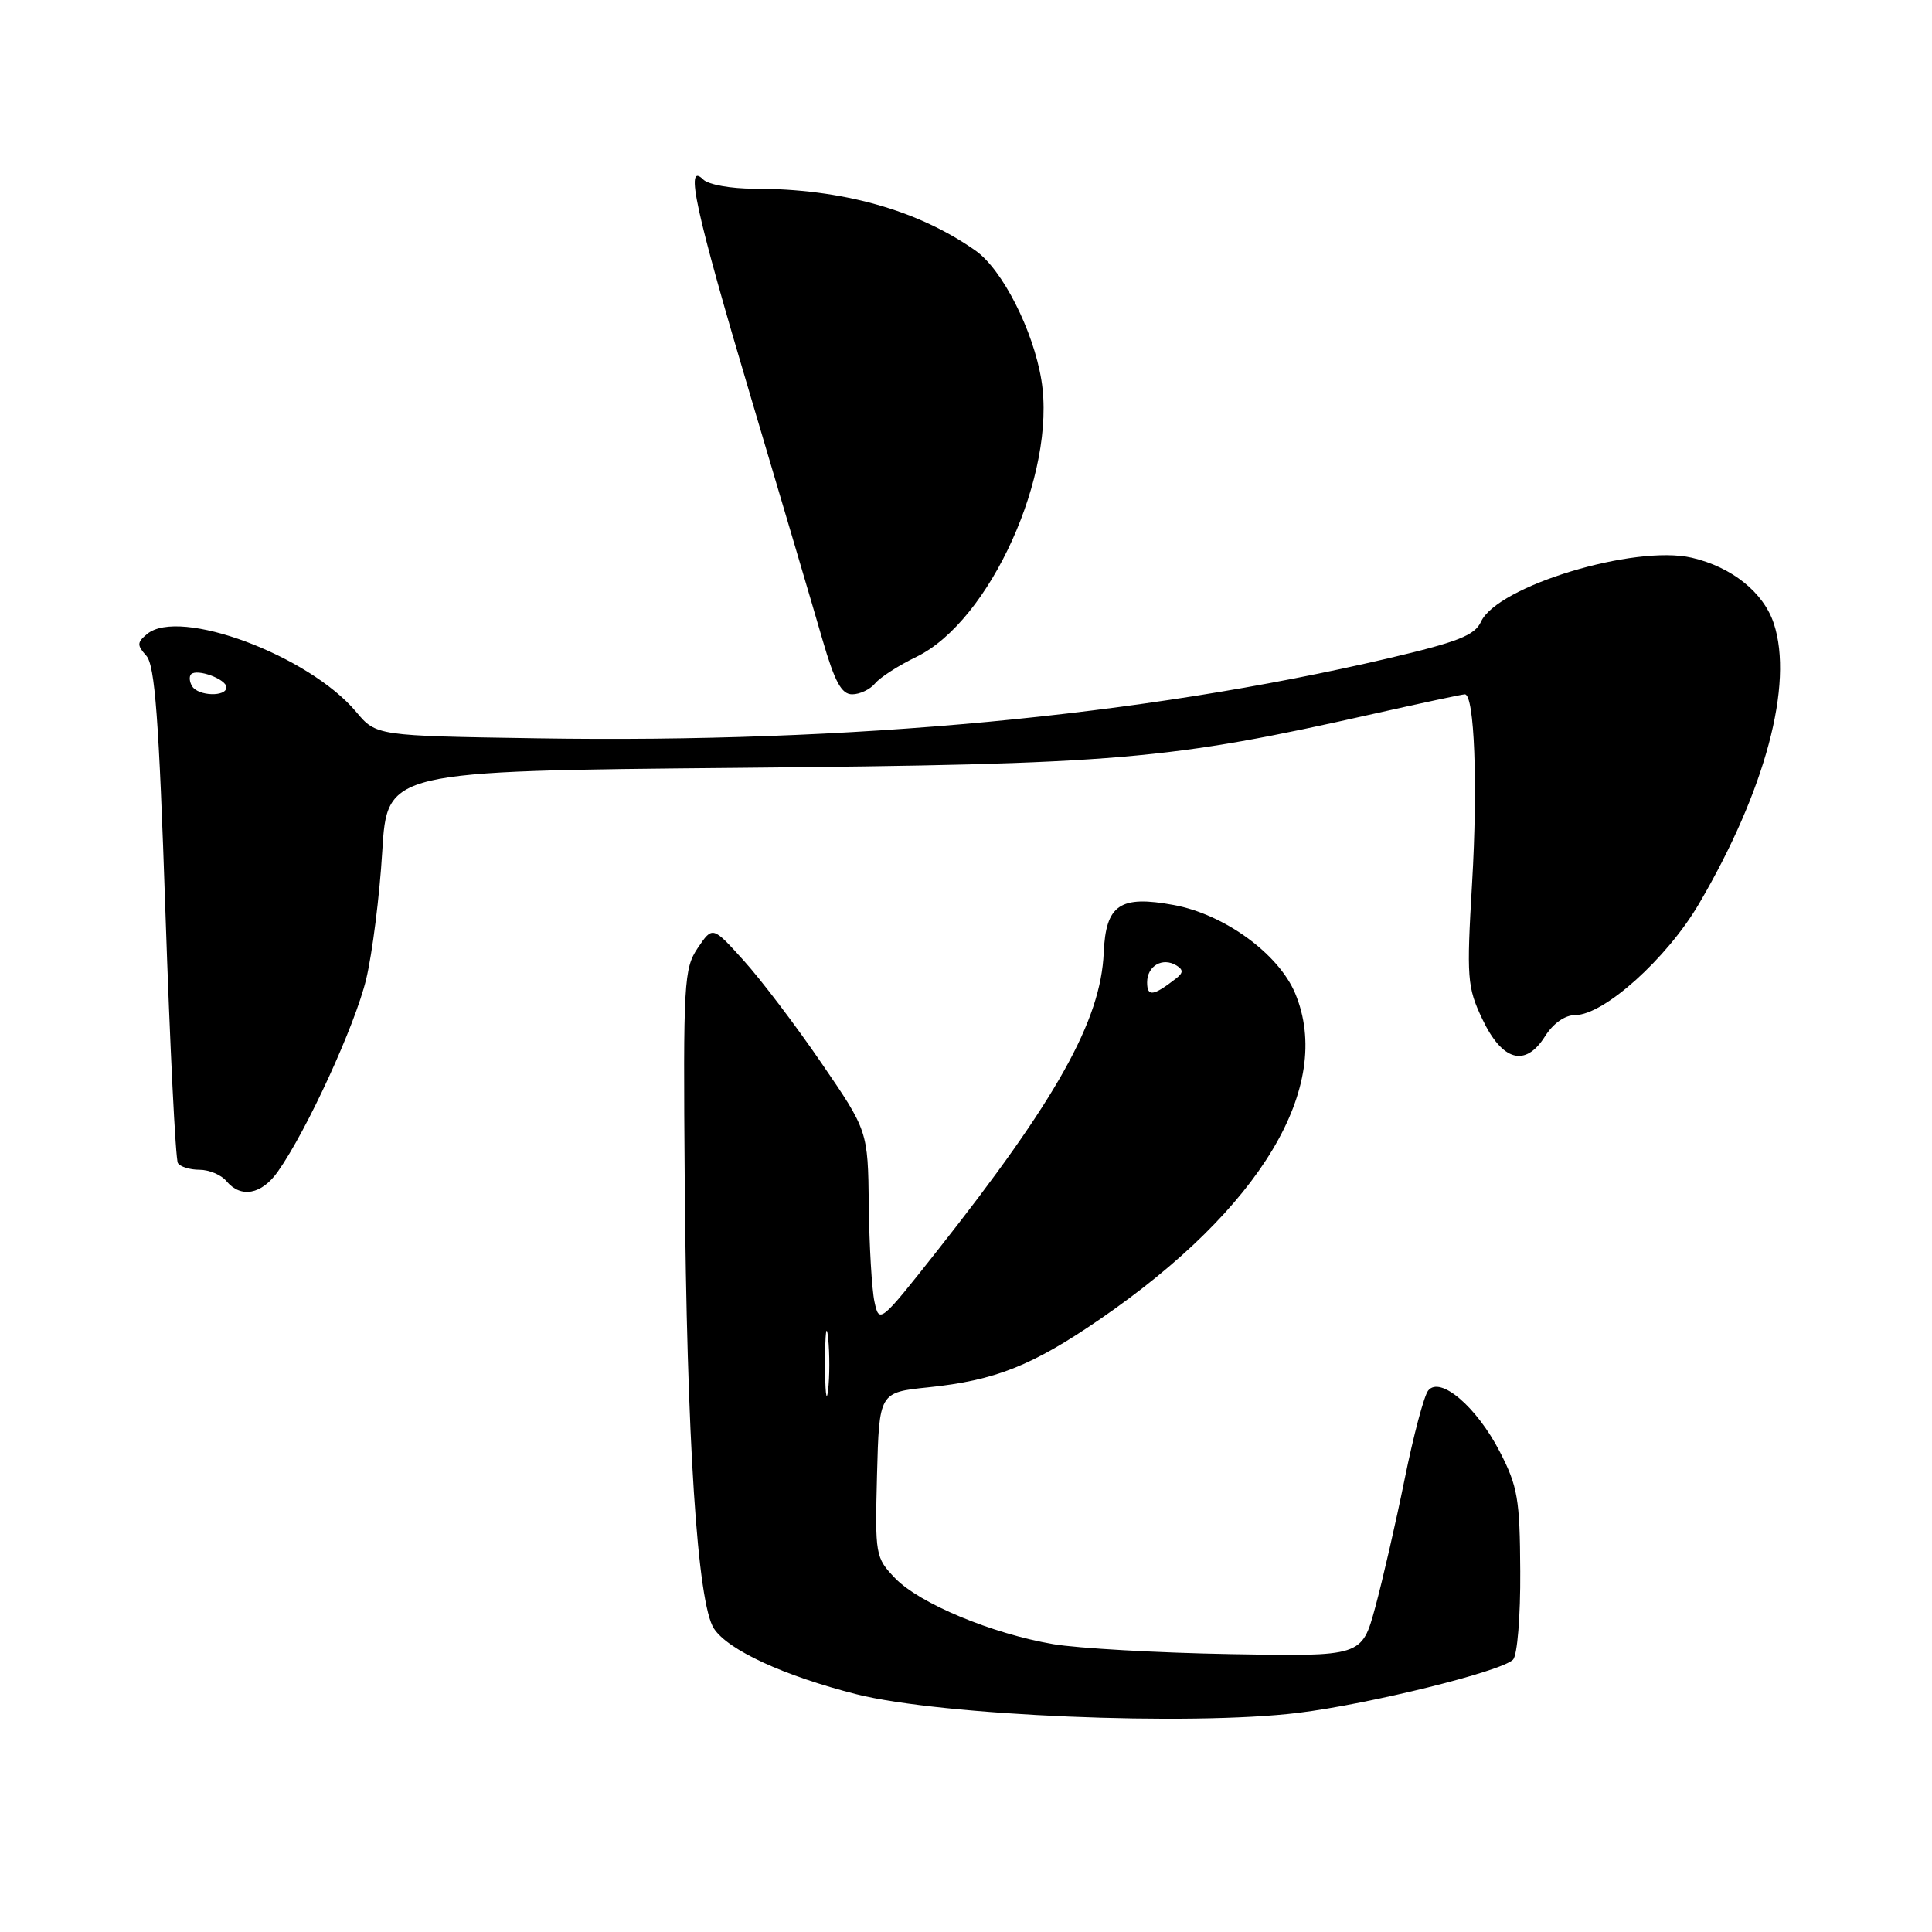 <?xml version="1.0" encoding="UTF-8" standalone="no"?>
<!DOCTYPE svg PUBLIC "-//W3C//DTD SVG 1.1//EN" "http://www.w3.org/Graphics/SVG/1.1/DTD/svg11.dtd" >
<svg xmlns="http://www.w3.org/2000/svg" xmlns:xlink="http://www.w3.org/1999/xlink" version="1.1" viewBox="0 0 256 256">
 <g >
 <path fill="currentColor"
d=" M 172.03 226.96 C 181.46 225.80 198.93 221.48 200.49 219.91 C 201.05 219.34 201.48 214.14 201.44 208.20 C 201.39 198.63 201.11 196.96 198.72 192.34 C 195.65 186.40 190.82 182.28 189.24 184.26 C 188.69 184.94 187.29 190.22 186.12 196.00 C 184.95 201.78 183.19 209.43 182.22 213.00 C 180.45 219.50 180.45 219.50 162.97 219.18 C 153.36 219.01 142.83 218.41 139.57 217.86 C 131.42 216.47 121.81 212.46 118.60 209.11 C 115.99 206.39 115.94 206.05 116.21 195.41 C 116.50 184.50 116.50 184.50 123.00 183.83 C 131.88 182.91 136.77 180.97 145.78 174.78 C 167.08 160.14 176.77 143.96 171.62 131.63 C 169.43 126.39 162.25 121.16 155.54 119.92 C 148.39 118.60 146.53 119.87 146.25 126.24 C 145.86 135.24 140.02 145.68 124.19 165.73 C 116.61 175.33 116.50 175.42 115.87 172.48 C 115.52 170.84 115.18 165.08 115.12 159.67 C 115.00 149.84 115.00 149.84 108.82 140.82 C 105.43 135.86 100.80 129.76 98.53 127.26 C 94.42 122.71 94.42 122.71 92.46 125.61 C 90.62 128.33 90.52 130.16 90.73 156.30 C 90.99 190.68 92.41 212.45 94.60 215.79 C 96.47 218.65 103.90 222.07 113.50 224.50 C 124.74 227.34 157.67 228.72 172.03 226.96 Z  M 36.81 155.25 C 40.66 149.80 47.05 135.87 48.52 129.75 C 49.34 126.31 50.30 118.70 50.65 112.83 C 51.30 102.17 51.30 102.17 97.90 101.74 C 148.26 101.27 154.78 100.72 182.07 94.57 C 188.35 93.16 193.76 92.00 194.10 92.00 C 195.37 92.00 195.83 103.95 195.06 117.00 C 194.32 129.60 194.41 130.80 196.40 135.00 C 199.05 140.61 202.11 141.46 204.72 137.32 C 205.80 135.60 207.37 134.50 208.73 134.50 C 212.52 134.50 220.83 127.04 225.08 119.83 C 233.90 104.82 237.69 90.66 235.04 82.62 C 233.68 78.50 229.48 75.13 224.17 73.90 C 216.59 72.14 198.39 77.66 196.24 82.38 C 195.41 84.19 193.20 85.06 183.87 87.25 C 151.23 94.88 112.82 98.49 71.18 97.83 C 49.85 97.50 49.85 97.50 47.18 94.31 C 40.89 86.83 23.77 80.45 19.49 84.01 C 18.15 85.12 18.13 85.49 19.39 86.89 C 20.53 88.17 21.06 95.24 21.92 120.86 C 22.52 138.65 23.26 153.62 23.57 154.11 C 23.87 154.60 25.16 155.00 26.44 155.00 C 27.71 155.00 29.32 155.68 30.00 156.50 C 31.91 158.80 34.66 158.29 36.81 155.25 Z  M 115.96 90.55 C 116.62 89.75 119.08 88.17 121.42 87.04 C 131.17 82.32 140.01 62.76 137.99 50.37 C 136.92 43.78 132.82 35.72 129.28 33.22 C 121.60 27.81 111.55 25.00 99.87 25.00 C 96.86 25.00 93.86 24.46 93.20 23.80 C 90.70 21.30 92.11 27.81 99.44 52.46 C 103.53 66.23 107.83 80.76 108.98 84.75 C 110.61 90.35 111.50 92.00 112.92 92.00 C 113.93 92.00 115.30 91.35 115.96 90.55 Z  M 109.33 180.50 C 109.33 176.65 109.51 175.20 109.73 177.27 C 109.95 179.35 109.94 182.50 109.72 184.27 C 109.50 186.05 109.32 184.35 109.33 180.50 Z  M 152.00 130.17 C 152.00 127.98 154.05 126.80 155.89 127.93 C 156.82 128.51 156.80 128.91 155.80 129.68 C 152.81 132.00 152.00 132.10 152.00 130.17 Z  M 25.46 90.93 C 25.10 90.35 25.04 89.63 25.32 89.34 C 26.11 88.56 30.00 89.99 30.00 91.07 C 30.00 92.36 26.27 92.25 25.46 90.93 Z "/>
</g>
</svg>